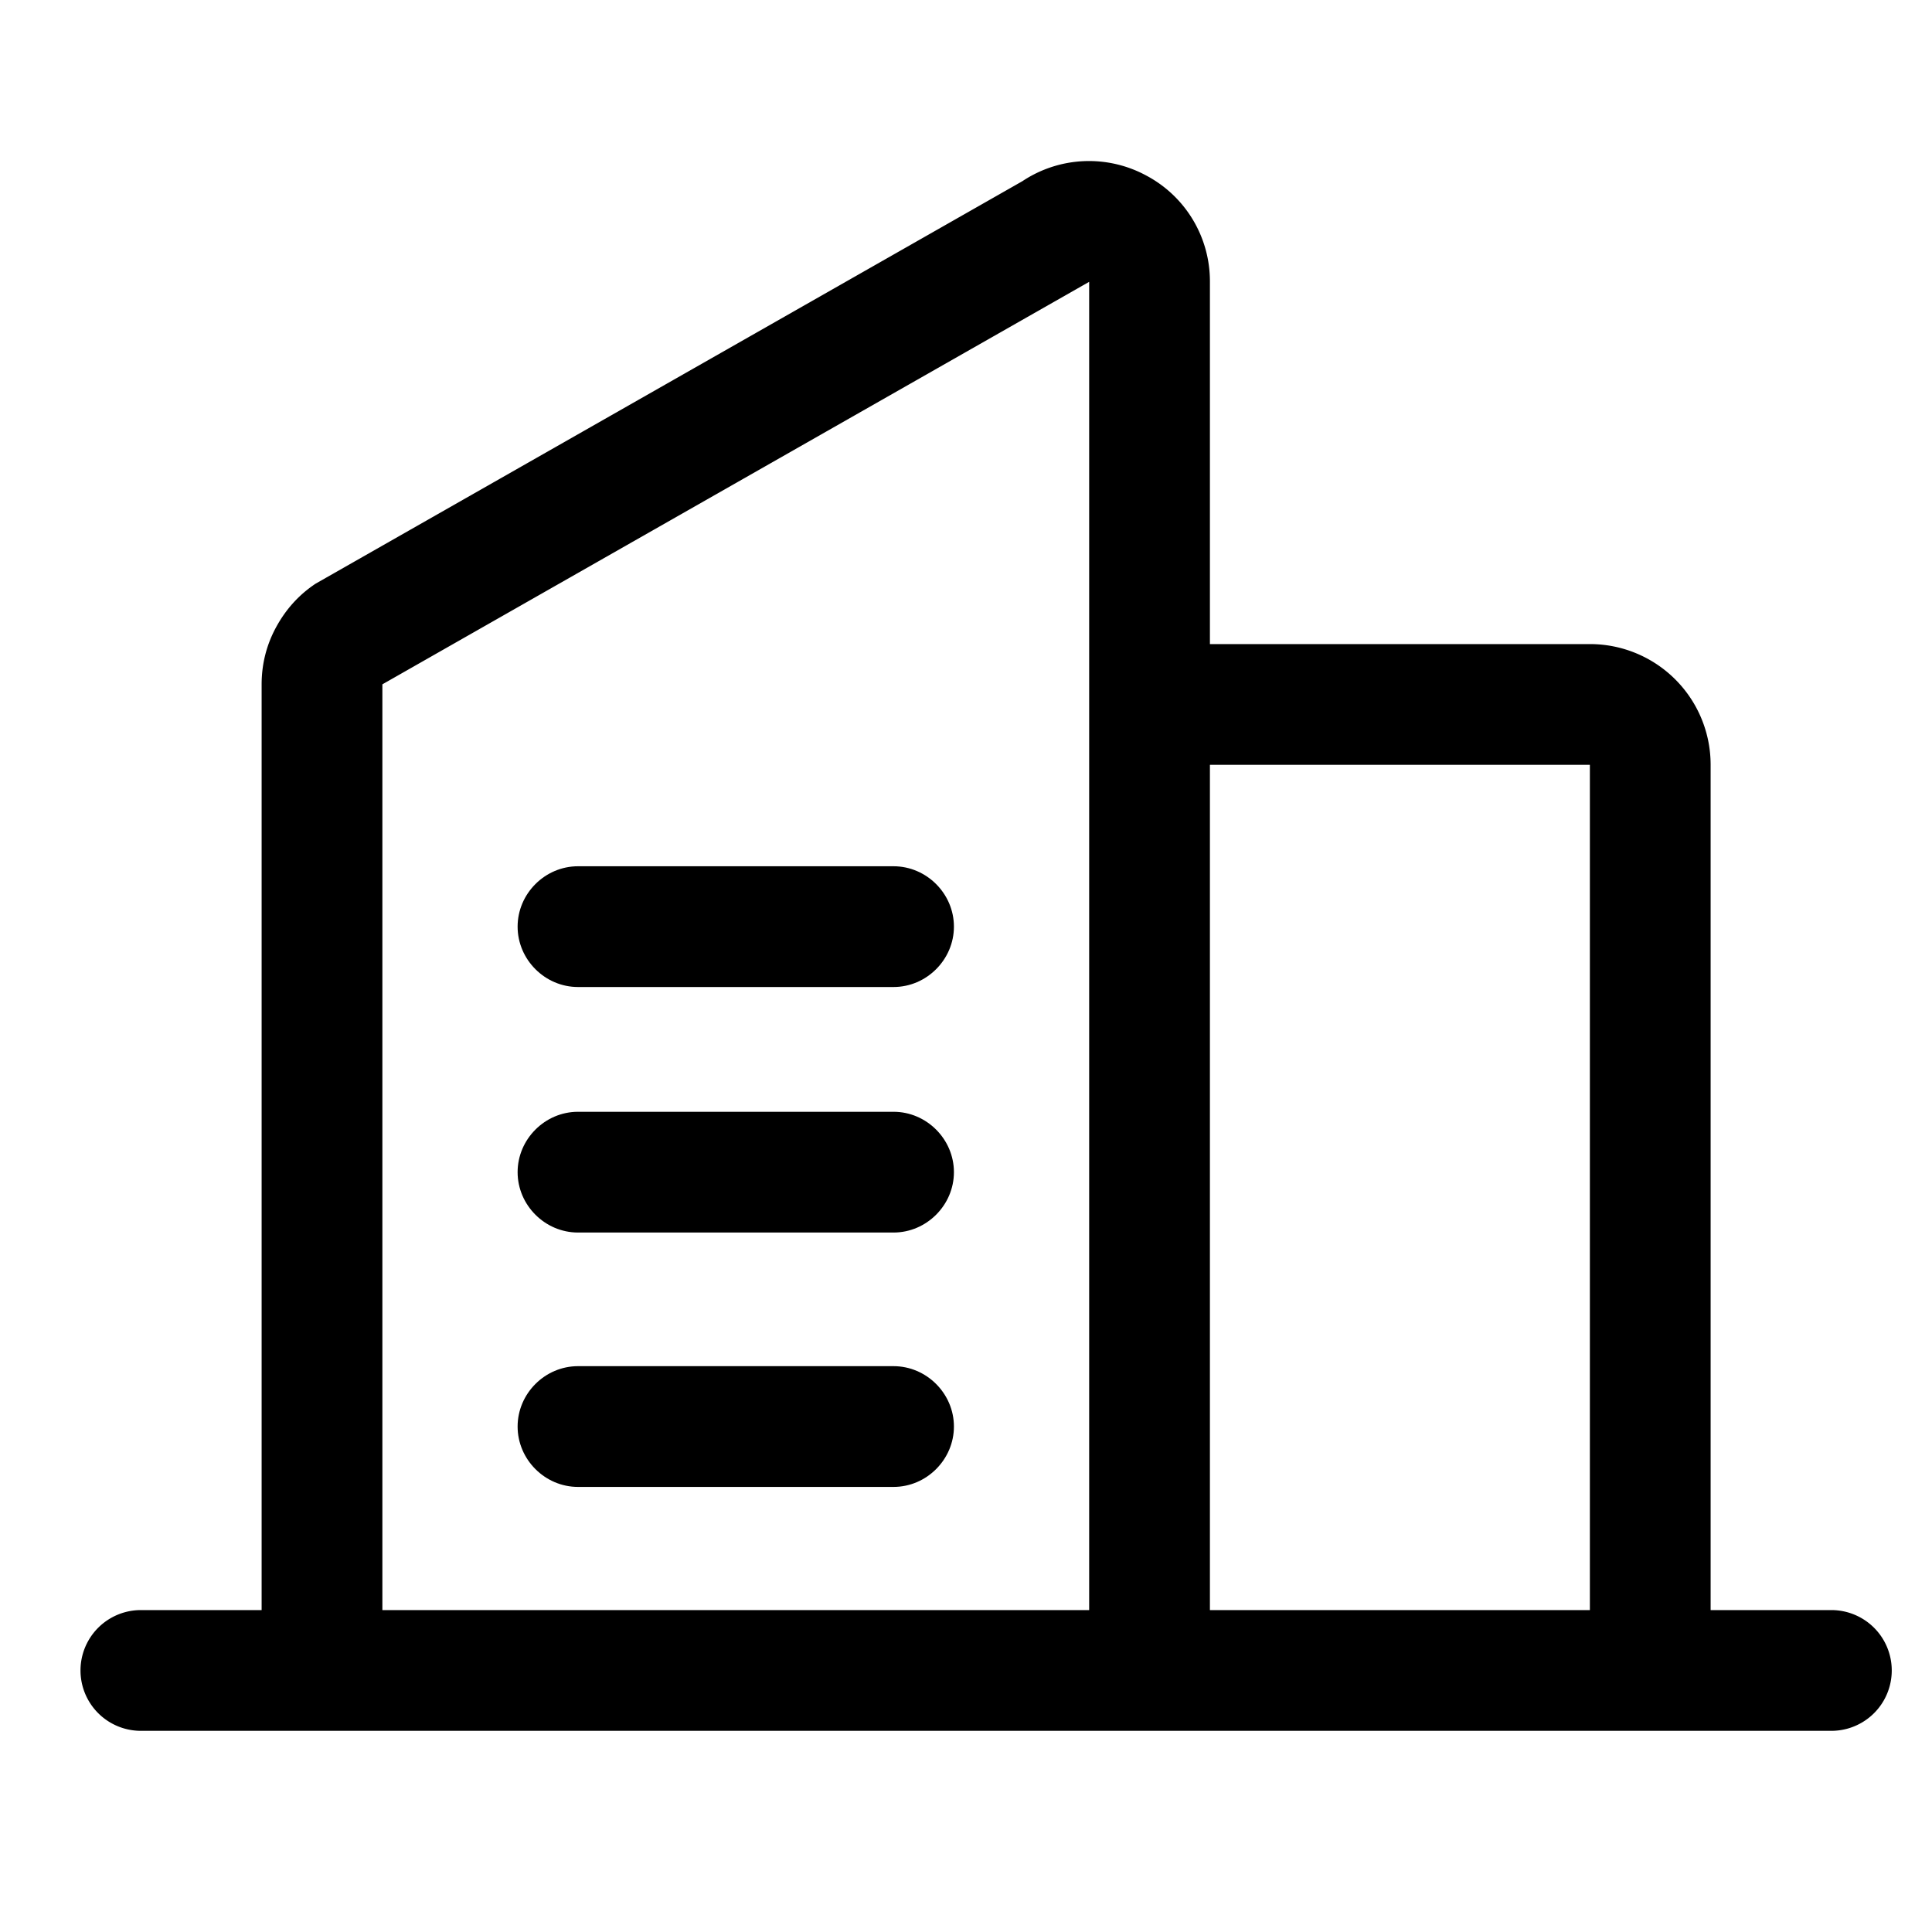 <svg xmlns="http://www.w3.org/2000/svg" width="24" height="24" fill="currentColor" viewBox="0 0 24 24">
  <path d="M22.75 20.001h-1.5v-10.5a1.499 1.499 0 0 0-1.5-1.5h-4.72v-4.5a1.486 1.486 0 0 0-.79-1.32 1.494 1.494 0 0 0-1.54.07l-8.78 5c-.21.14-.37.32-.49.54-.12.22-.18.46-.18.71v11.5h-1.5a.75.75 0 0 0 0 1.5h21a.75.75 0 0 0 0-1.5Zm-3-10.5v10.5h-4.72v-10.5h4.72Zm-15-1 8.78-5v16.5H4.75v-11.5Z"/>
  <path d="M11.1 12.261H7.18c-.41 0-.75-.34-.75-.75s.34-.75.75-.75h3.92c.41 0 .75.34.75.75s-.34.75-.75.75Zm0 3.05H7.18c-.41 0-.75-.34-.75-.75s.34-.75.75-.75h3.92c.41 0 .75.34.75.75s-.34.75-.75.75Zm0 3.16H7.18c-.41 0-.75-.34-.75-.75s.34-.75.75-.75h3.92c.41 0 .75.34.75.75s-.34.75-.75.75Z"/>
</svg>
